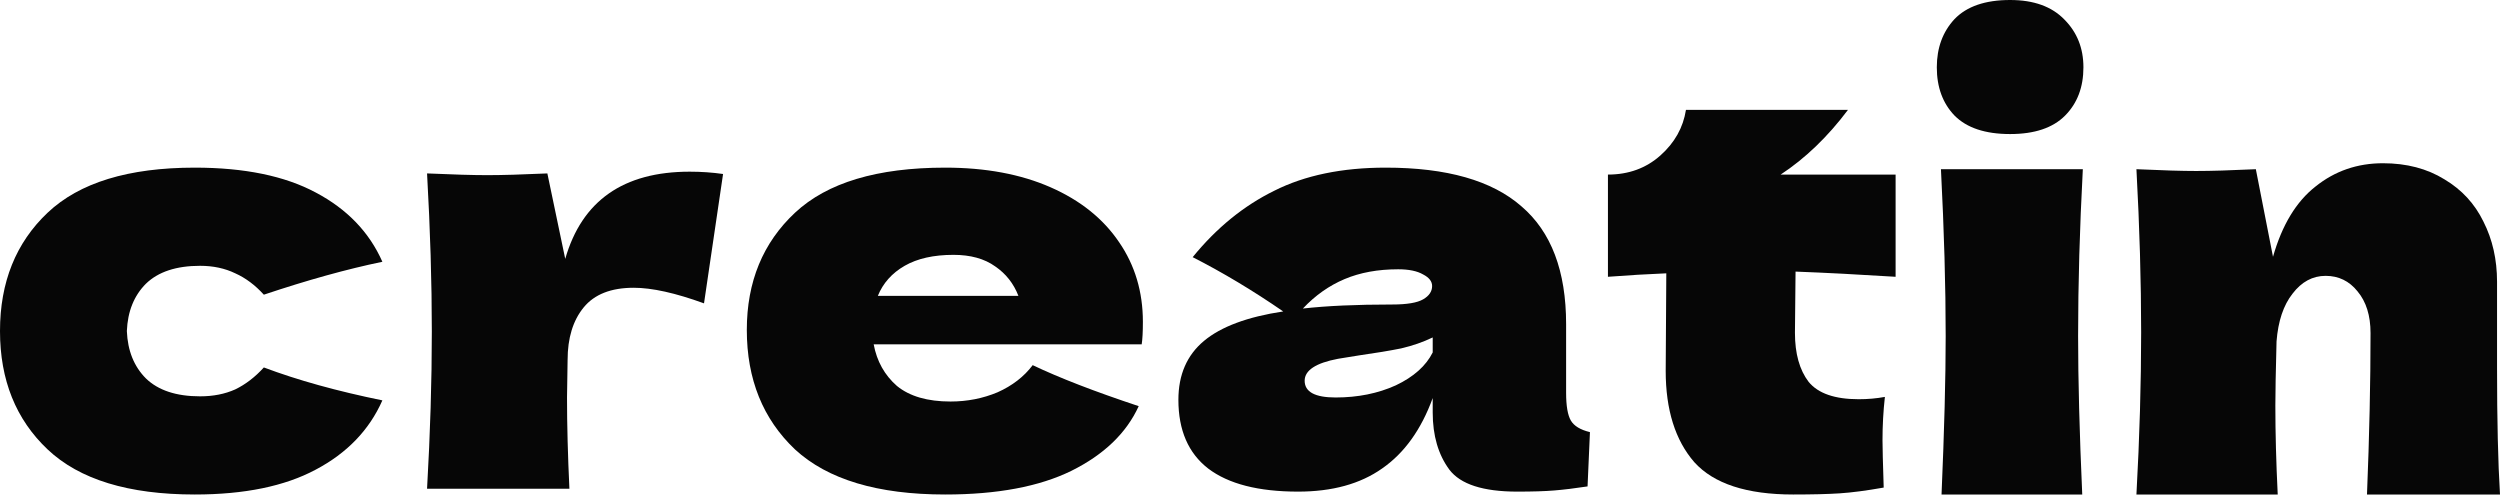 <svg width="182" height="36" viewBox="0 0 182 36" fill="none" xmlns="http://www.w3.org/2000/svg">
<path d="M9.235 24.102C9.293 25.532 9.756 26.681 10.623 27.55C11.519 28.418 12.834 28.853 14.569 28.853C15.523 28.853 16.375 28.685 17.127 28.348C17.878 27.984 18.572 27.451 19.208 26.751C21.665 27.676 24.541 28.474 27.837 29.147C26.883 31.305 25.264 32.987 22.98 34.192C20.726 35.397 17.792 36 14.178 36C9.351 36 5.781 34.907 3.469 32.721C1.156 30.535 0 27.662 0 24.102C0 20.543 1.156 17.67 3.469 15.483C5.781 13.297 9.351 12.204 14.178 12.204C17.792 12.204 20.726 12.807 22.98 14.012C25.264 15.217 26.883 16.899 27.837 19.057C25.264 19.59 22.388 20.388 19.208 21.453C18.572 20.753 17.878 20.234 17.127 19.898C16.375 19.534 15.523 19.351 14.569 19.351C12.834 19.351 11.519 19.786 10.623 20.655C9.756 21.523 9.293 22.673 9.235 24.102Z" fill="#060606"/>
<path d="M41.149 18.847C42.363 14.615 45.384 12.498 50.211 12.498C51.049 12.498 51.859 12.555 52.639 12.667L51.252 22.084C49.17 21.327 47.465 20.949 46.135 20.949C44.488 20.949 43.274 21.425 42.493 22.378C41.713 23.331 41.322 24.607 41.322 26.204V26.162L41.279 28.937C41.279 30.927 41.337 33.141 41.453 35.58H31.09C31.321 31.544 31.437 27.732 31.437 24.144C31.437 20.557 31.321 16.717 31.09 12.625C32.998 12.709 34.457 12.751 35.469 12.751C36.539 12.751 37.998 12.709 39.848 12.625L41.149 18.847Z" fill="#060606"/>
<path d="M77.739 25.069H63.604C63.835 26.302 64.399 27.311 65.295 28.096C66.22 28.853 67.52 29.231 69.197 29.231C70.411 29.231 71.553 29.007 72.622 28.559C73.692 28.082 74.545 27.423 75.18 26.583C77.117 27.508 79.69 28.503 82.898 29.568C82.002 31.529 80.369 33.099 77.999 34.276C75.657 35.425 72.593 36 68.807 36C63.893 36 60.251 34.907 57.88 32.721C55.539 30.506 54.368 27.606 54.368 24.018C54.368 20.515 55.539 17.67 57.88 15.483C60.222 13.297 63.864 12.204 68.807 12.204C71.755 12.204 74.313 12.681 76.481 13.634C78.649 14.587 80.311 15.918 81.468 17.628C82.624 19.309 83.202 21.243 83.202 23.429C83.202 24.158 83.173 24.705 83.115 25.069H77.739ZM69.414 18.553C67.969 18.553 66.783 18.819 65.858 19.351C64.933 19.884 64.283 20.613 63.907 21.538H74.14C73.793 20.641 73.229 19.926 72.449 19.393C71.668 18.833 70.657 18.553 69.414 18.553Z" fill="#060606"/>
<path d="M114.013 28.601C114.013 29.554 114.129 30.226 114.36 30.619C114.591 31.011 115.054 31.291 115.748 31.459L115.574 35.411C114.649 35.552 113.84 35.65 113.146 35.706C112.481 35.762 111.585 35.79 110.458 35.79C107.972 35.79 106.324 35.257 105.515 34.192C104.706 33.099 104.301 31.712 104.301 30.03V28.979C103.463 31.277 102.234 32.987 100.615 34.108C99.025 35.229 96.988 35.79 94.502 35.79C91.611 35.79 89.429 35.229 87.954 34.108C86.509 32.987 85.787 31.319 85.787 29.105C85.787 27.283 86.408 25.854 87.651 24.817C88.894 23.78 90.816 23.065 93.418 22.673C91.221 21.159 89.024 19.842 86.827 18.721C88.561 16.591 90.542 14.979 92.767 13.886C94.993 12.765 97.696 12.204 100.876 12.204C105.327 12.204 108.622 13.143 110.761 15.021C112.929 16.871 114.013 19.73 114.013 23.598V28.601ZM101.786 19.604C100.312 19.604 99.011 19.842 97.884 20.318C96.756 20.795 95.745 21.509 94.849 22.462C96.583 22.266 98.751 22.168 101.352 22.168C102.422 22.168 103.174 22.042 103.607 21.79C104.041 21.538 104.258 21.215 104.258 20.823C104.258 20.486 104.041 20.206 103.607 19.982C103.174 19.73 102.567 19.604 101.786 19.604ZM97.233 28.937C98.852 28.937 100.312 28.643 101.613 28.054C102.913 27.437 103.809 26.639 104.301 25.658V24.565C103.607 24.901 102.841 25.167 102.003 25.363C101.165 25.532 100.153 25.7 98.968 25.868L97.407 26.12C95.788 26.428 94.979 26.961 94.979 27.718C94.979 28.53 95.73 28.937 97.233 28.937Z" fill="#060606"/>
<path d="M138 20.15C135.341 19.982 132.913 19.856 130.716 19.772L130.672 24.228C130.672 25.742 131.005 26.933 131.67 27.802C132.363 28.643 133.577 29.063 135.312 29.063C135.977 29.063 136.613 29.007 137.22 28.895C137.104 29.932 137.046 30.983 137.046 32.048C137.046 32.553 137.075 33.702 137.133 35.495C135.861 35.72 134.791 35.86 133.924 35.916C133.057 35.972 131.93 36 130.542 36C127.16 36 124.761 35.215 123.345 33.646C121.957 32.048 121.263 29.834 121.263 27.003L121.307 19.898C119.948 19.954 118.532 20.038 117.058 20.15V12.709C118.561 12.709 119.833 12.246 120.873 11.321C121.914 10.396 122.535 9.289 122.738 8H134.531C133.057 9.962 131.424 11.531 129.632 12.709H138V20.15Z" fill="#060606"/>
<path d="M146.337 9.759C144.529 9.759 143.181 9.311 142.291 8.414C141.43 7.518 141 6.347 141 4.901C141 3.484 141.43 2.313 142.291 1.388C143.181 0.463 144.529 0 146.337 0C148.058 0 149.378 0.477 150.296 1.431C151.214 2.357 151.673 3.513 151.673 4.901C151.673 6.347 151.229 7.518 150.339 8.414C149.45 9.311 148.116 9.759 146.337 9.759ZM141.344 36C141.545 31.345 141.646 27.499 141.646 24.463C141.646 20.848 141.531 16.8 141.301 12.318H151.63C151.401 16.627 151.286 20.675 151.286 24.463C151.286 27.643 151.386 31.489 151.587 36H141.344Z" fill="#060606"/>
<path d="M172.317 36C172.489 31.749 172.575 27.831 172.575 24.246C172.575 22.974 172.259 21.961 171.628 21.21C171.025 20.458 170.251 20.082 169.304 20.082C168.357 20.082 167.554 20.516 166.894 21.383C166.234 22.222 165.847 23.378 165.732 24.853C165.674 27.051 165.646 28.612 165.646 29.537C165.646 31.504 165.703 33.658 165.818 36H155.532C155.761 31.836 155.876 27.904 155.876 24.202C155.876 20.501 155.761 16.54 155.532 12.318C157.426 12.405 158.874 12.448 159.879 12.448C160.94 12.448 162.389 12.405 164.225 12.318L165.474 18.694C166.133 16.381 167.166 14.675 168.572 13.576C169.978 12.448 171.614 11.884 173.479 11.884C175.2 11.884 176.692 12.275 177.954 13.055C179.217 13.807 180.164 14.834 180.795 16.135C181.455 17.436 181.785 18.896 181.785 20.516V26.761C181.785 30.607 181.857 33.687 182 36H172.317Z" fill="#060606"/>
</svg>
